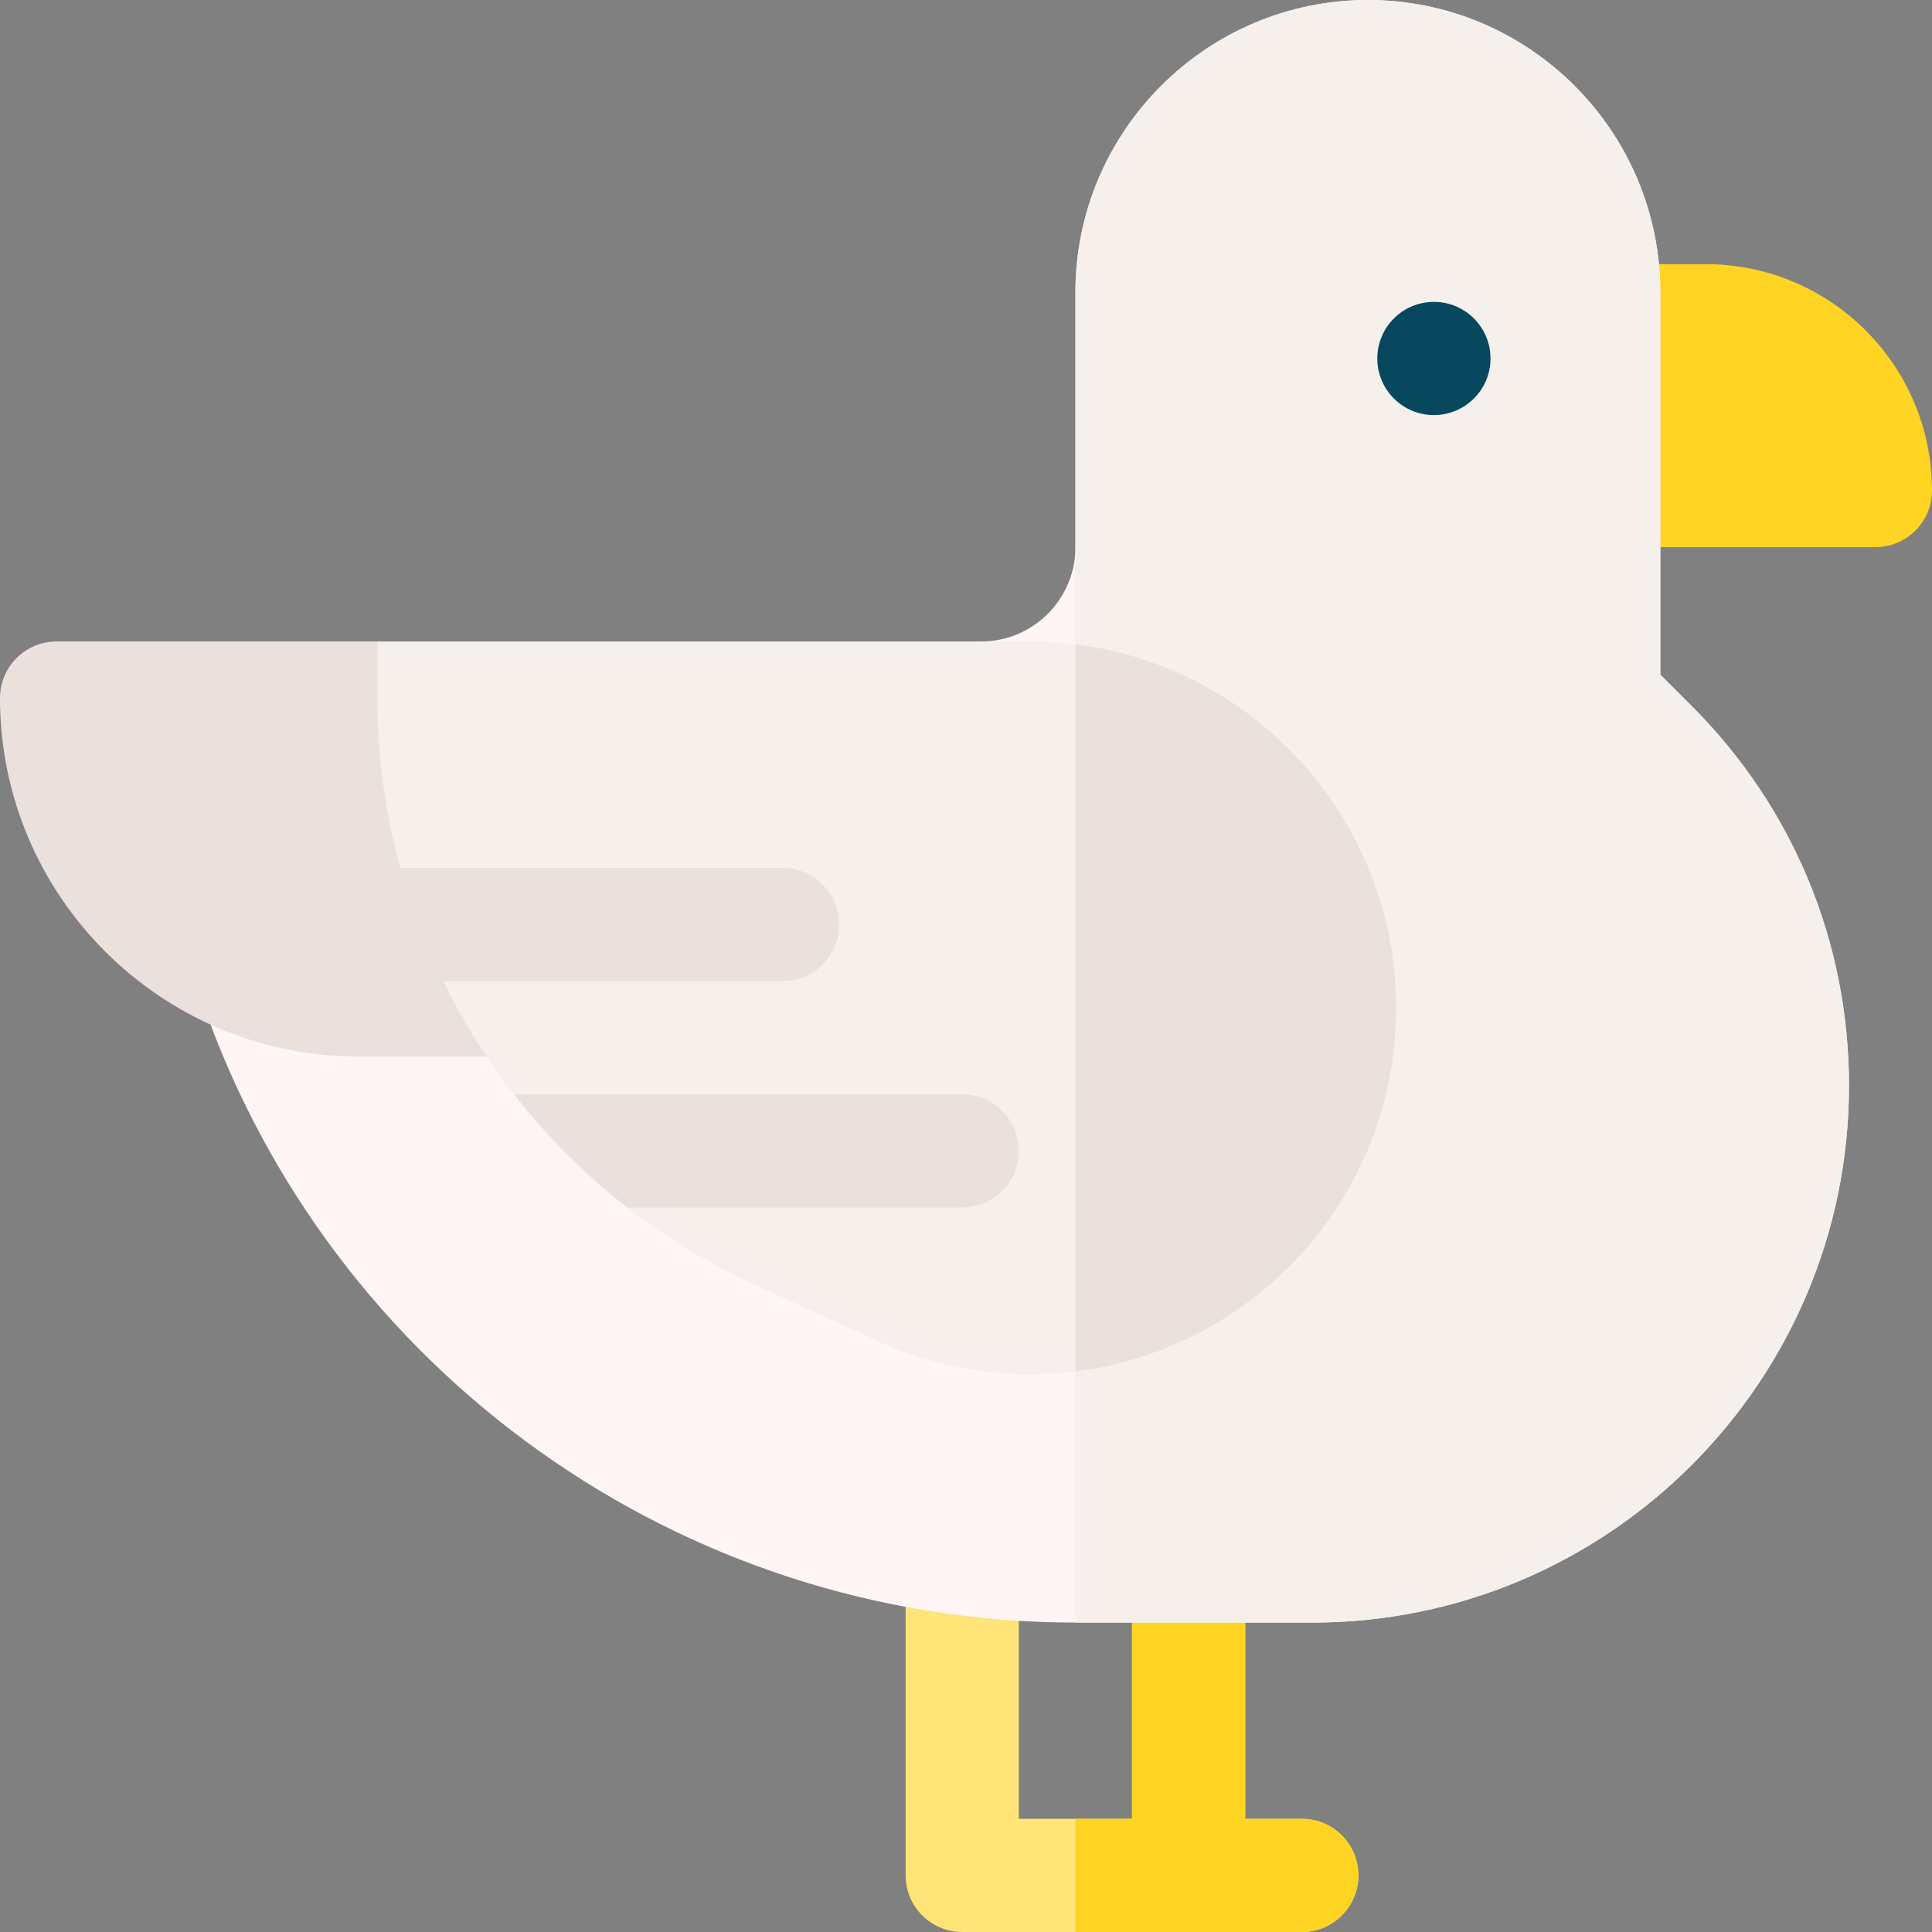 <svg id="Capa_1" enable-background="new 0 0 512 512" height="512" viewBox="0 0 512 512" width="512" xmlns="http://www.w3.org/2000/svg"><rect x="0" y="0" width="512" height="512" fill="#808080" stroke="none"/><g><path d="m345 482h-15v-67c0-8.284-6.716-15-15-15s-15 6.716-15 15v67h-30v-69.012c0-8.284-6.716-15-15-15s-15 6.716-15 15v84.012c0 8.284 6.716 15 15 15h90c8.284 0 15-6.716 15-15s-6.716-15-15-15z" fill="#ffe477"/><g><path d="m345 482h-15v-67c0-8.284-6.716-15-15-15s-15 6.716-15 15v67h-15v30h60c8.284 0 15-6.716 15-15s-6.716-15-15-15z" fill="#ffd422"/></g><path d="m452 70h-27c-8.284 0-15 6.716-15 15v60h87c8.284 0 15-6.716 15-15 0-33.137-26.863-60-60-60z" fill="#ffd422"/><path d="m448.327 187.114-8.327-8.327v-101.287c0-42.733-34.767-77.5-77.5-77.5s-77.5 34.767-77.5 77.5v67.5c0 13.785-11.215 25-25 25l-207.396 15v75.083c0 1.666.277 3.321.821 4.896 34.088 98.705 127.15 165.021 231.575 165.021h62.721c78.453 0 142.279-63.826 142.279-142.279 0-38.004-14.8-73.734-41.673-100.607z" fill="#fff5f5"/><g><path d="m448.327 187.114-8.327-8.327v-101.287c0-42.733-34.767-77.5-77.5-77.5s-77.5 34.767-77.5 77.5v67.5 285h62.721c78.453 0 142.279-63.826 142.279-142.279 0-38.004-14.8-73.734-41.673-100.607z" fill="#f5f0eb"/></g><circle cx="380" cy="95" fill="#07485e" r="15"/><g><path d="m137.212 280h-42.212c-52.383 0-95-42.617-95-95 0-8.284 6.716-15 15-15h85c6.739 0 27.65 4.494 29.453 10.987l22.212 80c1.254 4.516.325 9.359-2.512 13.09-2.837 3.732-7.254 5.923-11.941 5.923z" fill="#ebe1dc"/></g><g><path d="m272.916 170h-172.916v15c0 15.417 2.1 30.53 6.073 45l20.927 15-9.568 15c5.202 10.618 11.486 20.675 18.747 30l38.821 15-8.803 15c10.213 7.936 21.41 14.778 33.459 20.301l32.81 15.038c12.968 5.943 26.768 8.884 40.509 8.884 18.262 0 36.419-5.193 52.374-15.432 27.959-17.941 44.651-48.486 44.651-81.707 0-53.532-43.552-97.084-97.084-97.084z" fill="#f5f0eb"/><g fill="#ebe1dc"><path d="m222.379 245c0-8.284-6.716-15-15-15h-101.306c2.848 10.374 6.663 20.415 11.359 30h89.946c8.285 0 15.001-6.716 15.001-15z"/><path d="m270 305c0-8.284-6.716-15-15-15h-118.82c8.677 11.144 18.745 21.24 30.018 30h88.802c8.284 0 15-6.716 15-15z"/></g></g><g><path d="m285 170.751v192.702c14.125-1.778 27.907-6.679 40.349-14.663 27.959-17.94 44.651-48.485 44.651-81.706 0-49.441-37.15-90.365-85-96.333z" fill="#ebe1dc"/></g></g></svg>
